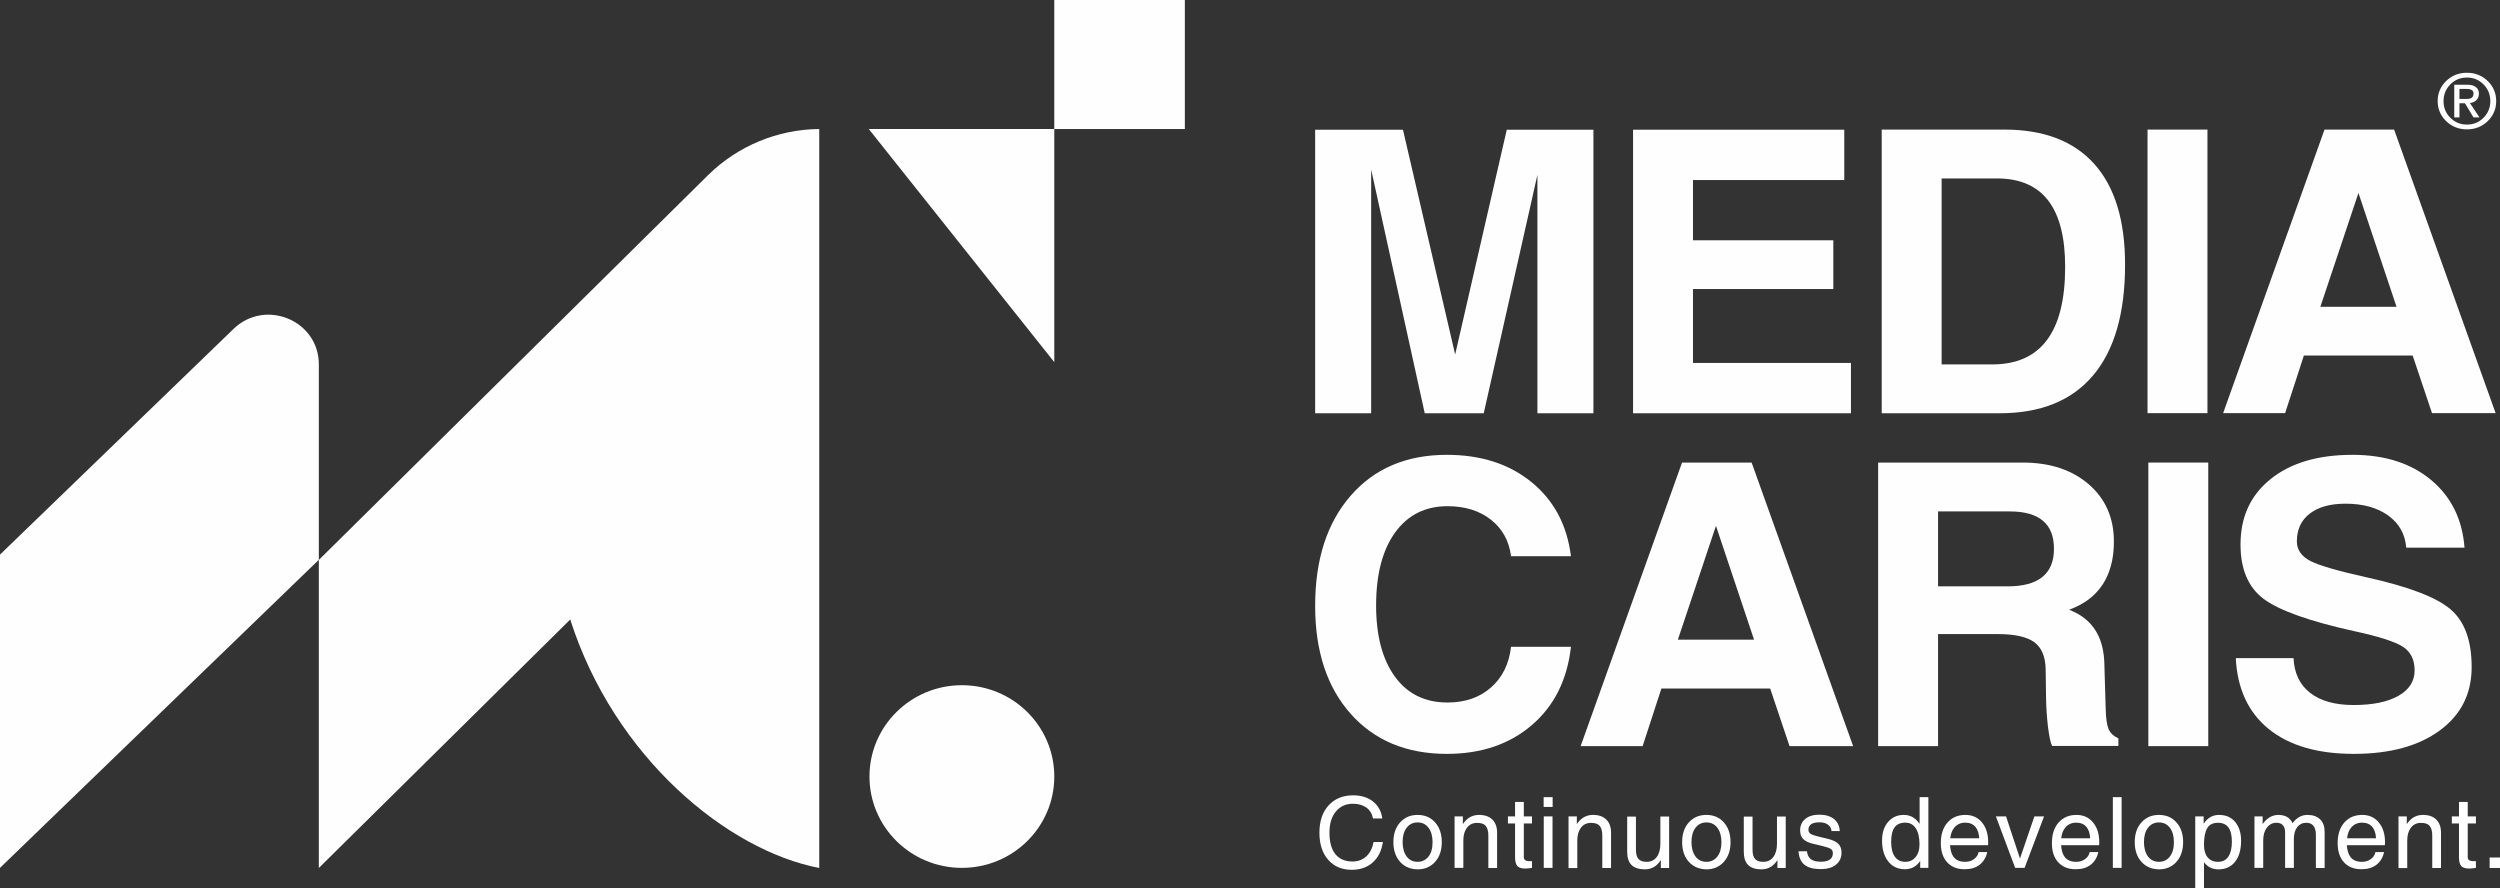 <svg width="349" height="124" viewBox="0 0 349 124" fill="none" xmlns="http://www.w3.org/2000/svg">
<rect x="0" y="0" width="349" height="124" fill="#333333" stroke="none"/>
<g clip-path="url(#clip0_54_220)">
<path d="M191.414 57.692H187.521H183.596V18.107H189.725H195.853L203.14 49.489L210.346 18.107H216.394H222.442V57.692H218.549H214.624V24.403L207.129 57.692H203.011H198.893L191.414 23.671V57.692Z" fill="#FEFEFE"/>
<path d="M227.975 57.692V18.107H257.459V21.605V25.134H236.34V33.544H255.931V36.93V40.348H236.34V50.665H258.392V54.163V57.692H227.975Z" fill="#FEFEFE"/>
<path d="M262.687 18.091H266.853H279.818C285.319 18.091 289.501 19.697 292.364 22.892C295.227 26.088 296.659 30.762 296.659 36.93C296.659 43.718 295.179 48.869 292.203 52.398C289.228 55.927 284.885 57.692 279.142 57.692H266.853H262.687V18.091ZM271.051 50.872H278.113C281.507 50.872 284.064 49.743 285.753 47.47C287.458 45.196 288.295 41.794 288.295 37.248C288.295 33.13 287.506 30.046 285.93 27.995C284.354 25.945 281.973 24.911 278.788 24.911H271.051V50.872Z" fill="#FEFEFE"/>
<path d="M299.796 18.091H303.962H308.16V57.676H303.994H299.796V18.091Z" fill="#FEFEFE"/>
<path d="M324.502 18.091H329.36H334.218L348.389 57.676H343.949H339.51L336.808 49.632H321.623L319.001 57.676H314.69H310.347L324.502 18.091ZM323.923 42.828H334.556L329.231 26.914H329.247L323.923 42.828Z" fill="#FEFEFE"/>
<path d="M219.305 90.297C218.791 94.876 216.989 98.516 213.868 101.203C210.748 103.89 206.791 105.241 201.982 105.241C196.352 105.241 191.88 103.381 188.567 99.661C185.253 95.941 183.596 90.918 183.596 84.574C183.596 78.104 185.253 72.985 188.567 69.186C191.88 65.386 196.352 63.494 201.982 63.494C206.743 63.494 210.684 64.766 213.804 67.31C216.925 69.853 218.758 73.287 219.305 77.643H210.941C210.668 75.513 209.735 73.812 208.142 72.556C206.55 71.3 204.523 70.664 202.078 70.664C198.974 70.664 196.529 71.888 194.759 74.336C192.99 76.785 192.105 80.187 192.105 84.527C192.105 88.755 192.99 92.078 194.743 94.478C196.496 96.879 198.941 98.071 202.078 98.071C204.539 98.071 206.55 97.372 208.142 95.973C209.735 94.574 210.668 92.682 210.941 90.297H219.305Z" fill="#FEFEFE"/>
<path d="M234.811 64.575H239.669H244.527L258.698 104.16H254.258H249.819L247.116 96.116H231.932L229.31 104.16H224.999H220.656L234.811 64.575ZM234.232 89.296H244.865L239.54 73.383H239.556L234.232 89.296Z" fill="#FEFEFE"/>
<path d="M262.188 64.575H266.354H282.375C286.187 64.575 289.26 65.593 291.592 67.612C293.924 69.631 295.099 72.286 295.099 75.592C295.099 79.392 293.796 82.174 291.206 83.939C290.514 84.4 289.726 84.797 288.858 85.115C289.34 85.322 289.791 85.528 290.193 85.767C292.477 87.118 293.667 89.375 293.764 92.555L293.957 99.041C293.989 100.329 294.134 101.251 294.359 101.791C294.6 102.332 295.05 102.761 295.726 103.079V104.128H286.477C286.252 103.715 286.075 102.825 285.898 101.473C285.737 100.122 285.641 98.659 285.624 97.102L285.576 93.445C285.544 91.665 285.013 90.409 283.984 89.646C282.954 88.898 281.249 88.517 278.885 88.517H270.553V104.16H266.387H262.188V64.575ZM270.553 81.856H280.252C282.407 81.856 284.032 81.427 285.11 80.552C286.187 79.678 286.734 78.374 286.734 76.61C286.734 74.861 286.22 73.558 285.19 72.699C284.161 71.825 282.617 71.395 280.574 71.395H270.553V81.856Z" fill="#FEFEFE"/>
<path d="M299.908 64.575H304.074H308.272V104.16H304.106H299.908V64.575Z" fill="#FEFEFE"/>
<path d="M335.907 76.451C335.762 74.559 334.925 73.081 333.397 71.968C331.869 70.871 329.891 70.314 327.43 70.314C325.307 70.314 323.65 70.775 322.443 71.698C321.253 72.62 320.642 73.907 320.642 75.561C320.642 76.737 321.269 77.659 322.524 78.311C323.762 78.947 326.384 79.71 330.406 80.6C336.228 81.888 340.137 83.382 342.099 85.067C344.062 86.736 345.043 89.423 345.043 93.127C345.043 96.847 343.563 99.788 340.604 101.966C337.644 104.144 333.639 105.241 328.588 105.241C323.521 105.241 319.564 104.081 316.701 101.76C313.854 99.439 312.326 96.148 312.117 91.871H320.175C320.272 93.97 321.044 95.591 322.492 96.72C323.939 97.849 325.966 98.421 328.572 98.421C331.242 98.421 333.317 97.992 334.829 97.133C336.325 96.275 337.081 95.099 337.081 93.588C337.081 92.094 336.534 90.997 335.456 90.297C334.395 89.598 332.159 88.867 328.701 88.12C322.347 86.721 318.1 85.194 315.961 83.573C313.838 81.951 312.776 79.439 312.776 76.006C312.776 72.159 314.176 69.122 316.991 66.865C319.805 64.607 323.618 63.494 328.411 63.494C332.899 63.494 336.55 64.655 339.365 66.992C342.18 69.329 343.74 72.476 344.046 76.451H335.907V76.451Z" fill="#FEFEFE"/>
<path d="M347.279 11.303C348.067 12.066 348.469 13.004 348.469 14.117C348.469 15.214 348.067 16.152 347.279 16.915C346.491 17.678 345.526 18.059 344.384 18.059C343.242 18.059 342.276 17.678 341.488 16.915C340.7 16.152 340.298 15.214 340.298 14.117C340.298 13.004 340.7 12.066 341.488 11.303C342.276 10.54 343.242 10.158 344.384 10.158C345.526 10.158 346.491 10.54 347.279 11.303ZM346.7 11.78C346.073 11.144 345.3 10.826 344.384 10.826C343.467 10.826 342.695 11.144 342.067 11.78C341.44 12.416 341.118 13.195 341.118 14.117C341.118 15.039 341.44 15.818 342.067 16.438C342.695 17.074 343.467 17.392 344.384 17.392C345.3 17.392 346.073 17.074 346.7 16.438C347.327 15.802 347.649 15.023 347.649 14.117C347.649 13.195 347.327 12.416 346.7 11.78ZM342.614 11.828H342.984H344.464C344.963 11.828 345.349 11.939 345.638 12.162C345.928 12.384 346.056 12.686 346.056 13.068C346.056 13.497 345.912 13.815 345.622 14.053C345.413 14.228 345.14 14.339 344.802 14.387L346.137 16.39H345.719H345.3L344.11 14.419H343.338V16.39H342.968H342.614V11.828ZM343.338 13.815H344.319C344.657 13.815 344.914 13.751 345.059 13.64C345.22 13.513 345.3 13.338 345.3 13.068C345.3 12.845 345.22 12.67 345.059 12.575C344.898 12.464 344.657 12.416 344.319 12.416H343.338V13.815Z" fill="#FEFEFE"/>
<path d="M147.179 50.554V18.012H121.282L147.179 50.554Z" fill="#FEFEFE"/>
<path d="M44.508 50.856V78.152L0 121.154V77.421L32.605 45.912C37.044 41.635 44.508 44.735 44.508 50.856Z" fill="#FEFEFE"/>
<path d="M134.279 121.154C141.404 121.154 147.179 115.446 147.179 108.405C147.179 101.363 141.404 95.655 134.279 95.655C127.154 95.655 121.379 101.363 121.379 108.405C121.379 115.446 127.154 121.154 134.279 121.154Z" fill="#FEFEFE"/>
<path d="M98.843 24.45L44.508 78.168V121.17L79.606 86.482C85.766 105.781 101.594 118.722 114.366 121.17V18.012C108.543 18.059 102.977 20.38 98.843 24.45Z" fill="#FEFEFE"/>
<path d="M165.404 0H147.179V18.012H165.404V0Z" fill="#FEFEFE"/>
<path d="M193.054 117.53C192.877 118.754 192.411 119.708 191.639 120.391C190.867 121.091 189.885 121.425 188.711 121.425C187.328 121.425 186.234 120.963 185.414 120.026C184.593 119.088 184.191 117.832 184.191 116.242C184.191 114.652 184.61 113.38 185.462 112.442C186.315 111.505 187.457 111.028 188.888 111.028C190.014 111.028 190.947 111.314 191.671 111.886C192.395 112.458 192.829 113.253 192.974 114.255H191.671C191.542 113.603 191.237 113.094 190.754 112.745C190.271 112.395 189.644 112.204 188.872 112.204C187.875 112.204 187.071 112.57 186.475 113.301C185.88 114.032 185.591 115.002 185.591 116.242C185.591 117.546 185.864 118.547 186.411 119.231C186.958 119.914 187.762 120.264 188.808 120.264C189.58 120.264 190.223 120.026 190.738 119.549C191.253 119.072 191.59 118.404 191.751 117.546H193.054V117.53Z" fill="#FEFEFE"/>
<path d="M195.451 120.312C194.824 119.612 194.518 118.69 194.518 117.561C194.518 116.417 194.824 115.511 195.451 114.811C196.078 114.112 196.882 113.762 197.896 113.762C198.909 113.762 199.73 114.112 200.341 114.811C200.968 115.511 201.274 116.433 201.274 117.561C201.274 118.69 200.968 119.612 200.341 120.312C199.713 121.011 198.909 121.361 197.896 121.361C196.882 121.345 196.062 120.995 195.451 120.312ZM199.424 119.565C199.81 119.072 199.987 118.404 199.987 117.561C199.987 116.719 199.794 116.051 199.424 115.558C199.054 115.066 198.539 114.811 197.896 114.811C197.252 114.811 196.738 115.066 196.368 115.558C195.982 116.051 195.805 116.735 195.805 117.561C195.805 118.388 195.998 119.072 196.368 119.565C196.738 120.057 197.252 120.312 197.896 120.312C198.523 120.312 199.038 120.057 199.424 119.565Z" fill="#FEFEFE"/>
<path d="M203.059 113.969H203.638H204.217V115.034L204.491 114.684C205.022 114.064 205.681 113.762 206.485 113.762C207.29 113.762 207.901 113.985 208.335 114.414C208.769 114.843 208.995 115.447 208.995 116.242V121.17H208.383H207.772V116.655C207.772 116.019 207.643 115.574 207.402 115.288C207.161 115.002 206.759 114.875 206.196 114.875C205.601 114.875 205.134 115.097 204.796 115.542C204.459 115.988 204.282 116.56 204.282 117.307V121.154H203.67H203.059V113.969V113.969Z" fill="#FEFEFE"/>
<path d="M213.868 121.154C213.45 121.218 213.145 121.25 212.952 121.25C212.421 121.25 212.035 121.138 211.826 120.9C211.616 120.662 211.504 120.264 211.504 119.692V114.954H210.507V113.969H211.504V111.95H212.726V113.969H213.868V114.954H212.726V119.692C212.726 119.851 212.791 119.978 212.919 120.073C213.048 120.169 213.225 120.216 213.434 120.216H213.868V121.154V121.154Z" fill="#FEFEFE"/>
<path d="M215.493 111.282H216.748V112.649H215.493V111.282ZM215.509 113.969H216.12H216.732V121.154H216.12H215.509V113.969Z" fill="#FEFEFE"/>
<path d="M218.967 113.969H219.546H220.126V115.034L220.399 114.684C220.93 114.064 221.589 113.762 222.394 113.762C223.198 113.762 223.809 113.985 224.243 114.414C224.678 114.843 224.903 115.447 224.903 116.242V121.17H224.292H223.68V116.655C223.68 116.019 223.552 115.574 223.31 115.288C223.069 115.002 222.667 114.875 222.104 114.875C221.509 114.875 221.042 115.097 220.705 115.542C220.367 115.988 220.19 116.576 220.19 117.339V121.186H219.579H218.967V113.969V113.969Z" fill="#FEFEFE"/>
<path d="M228.377 118.611C228.377 119.215 228.49 119.644 228.731 119.914C228.972 120.185 229.342 120.312 229.873 120.312C230.468 120.312 230.935 120.089 231.273 119.644C231.61 119.199 231.787 118.579 231.787 117.816V113.985H232.399H233.01V121.17H232.431H231.852V120.073C231.771 120.201 231.675 120.328 231.578 120.439C231.063 121.059 230.404 121.361 229.616 121.361C228.795 121.361 228.168 121.154 227.766 120.757C227.364 120.359 227.155 119.739 227.155 118.929V114.001H227.766H228.377V118.611V118.611Z" fill="#FEFEFE"/>
<path d="M235.76 120.312C235.133 119.612 234.827 118.69 234.827 117.561C234.827 116.417 235.133 115.511 235.76 114.811C236.388 114.112 237.192 113.762 238.205 113.762C239.219 113.762 240.039 114.112 240.65 114.811C241.278 115.511 241.583 116.433 241.583 117.561C241.583 118.69 241.278 119.612 240.65 120.312C240.023 121.011 239.219 121.361 238.205 121.361C237.208 121.345 236.388 120.995 235.76 120.312ZM239.749 119.565C240.135 119.072 240.312 118.404 240.312 117.561C240.312 116.719 240.119 116.051 239.749 115.558C239.379 115.066 238.865 114.811 238.221 114.811C237.578 114.811 237.063 115.066 236.693 115.558C236.307 116.051 236.13 116.735 236.13 117.561C236.13 118.388 236.323 119.072 236.693 119.565C237.063 120.057 237.578 120.312 238.221 120.312C238.849 120.312 239.363 120.057 239.749 119.565Z" fill="#FEFEFE"/>
<path d="M244.655 118.611C244.655 119.215 244.768 119.644 245.009 119.914C245.251 120.185 245.621 120.312 246.151 120.312C246.747 120.312 247.213 120.089 247.551 119.644C247.889 119.199 248.066 118.579 248.066 117.816V113.985H248.677H249.288V121.17H248.709H248.13V120.073C248.049 120.201 247.953 120.328 247.856 120.439C247.342 121.059 246.682 121.361 245.894 121.361C245.074 121.361 244.446 121.154 244.044 120.757C243.642 120.359 243.433 119.739 243.433 118.929V114.001H244.044H244.655V118.611V118.611Z" fill="#FEFEFE"/>
<path d="M255.69 116.051C255.658 115.654 255.497 115.352 255.191 115.129C254.902 114.907 254.5 114.795 254.017 114.795C253.502 114.795 253.116 114.875 252.859 115.05C252.601 115.225 252.457 115.479 252.457 115.813C252.457 116.067 252.553 116.258 252.73 116.385C252.923 116.512 253.277 116.639 253.84 116.783L255.111 117.085C255.819 117.259 256.317 117.482 256.623 117.784C256.928 118.086 257.073 118.499 257.073 119.024C257.073 119.739 256.816 120.296 256.301 120.709C255.786 121.123 255.079 121.329 254.194 121.329C253.164 121.329 252.408 121.123 251.91 120.725C251.411 120.328 251.122 119.692 251.073 118.833H252.248C252.312 119.342 252.489 119.708 252.794 119.946C253.1 120.169 253.567 120.296 254.194 120.296C254.741 120.296 255.159 120.2 255.449 119.994C255.738 119.787 255.867 119.485 255.867 119.088C255.867 118.833 255.77 118.643 255.593 118.515C255.4 118.388 255.03 118.261 254.467 118.118L253.197 117.816C252.505 117.657 252.022 117.434 251.733 117.132C251.443 116.846 251.299 116.449 251.299 115.924C251.299 115.24 251.54 114.716 252.022 114.318C252.505 113.921 253.164 113.73 254.001 113.73C254.853 113.73 255.513 113.937 256.028 114.334C256.526 114.748 256.8 115.304 256.832 116.019H255.69V116.051Z" fill="#FEFEFE"/>
<path d="M265.92 121.345C264.955 121.345 264.167 120.979 263.604 120.264C263.041 119.549 262.735 118.579 262.735 117.355C262.735 116.274 263.009 115.399 263.572 114.748C264.135 114.096 264.858 113.762 265.759 113.762C266.644 113.762 267.352 114.144 267.882 114.891L267.979 115.018V111.282H268.59H269.201V121.154H268.622H268.059V120.185L267.898 120.407C267.4 121.027 266.74 121.345 265.92 121.345ZM265.984 114.843C265.293 114.843 264.794 115.066 264.488 115.495C264.167 115.924 264.006 116.608 264.006 117.546C264.006 118.436 264.183 119.119 264.521 119.596C264.858 120.073 265.357 120.312 265.984 120.312C266.579 120.312 267.062 120.089 267.416 119.644C267.786 119.199 267.963 118.627 267.963 117.895C267.963 116.91 267.786 116.162 267.448 115.638C267.11 115.113 266.628 114.843 265.984 114.843Z" fill="#FEFEFE"/>
<path d="M274.252 121.345C273.223 121.345 272.418 121.027 271.823 120.375C271.228 119.724 270.939 118.833 270.939 117.705C270.939 116.496 271.244 115.542 271.872 114.827C272.499 114.112 273.335 113.762 274.381 113.762C275.33 113.762 276.102 114.112 276.681 114.811C277.26 115.511 277.55 116.433 277.55 117.561L277.534 117.991H272.225C272.274 118.706 272.435 119.247 272.724 119.628C273.062 120.089 273.609 120.312 274.349 120.312C274.815 120.312 275.217 120.185 275.571 119.93C275.925 119.676 276.134 119.342 276.215 118.945H277.421C277.244 119.739 276.874 120.328 276.327 120.741C275.78 121.154 275.105 121.345 274.252 121.345ZM276.295 117.021C276.263 116.353 276.086 115.829 275.796 115.463C275.459 115.05 274.976 114.843 274.349 114.843C273.705 114.843 273.191 115.081 272.804 115.558C272.499 115.924 272.322 116.417 272.258 117.021H276.295Z" fill="#FEFEFE"/>
<path d="M278.627 113.969H279.335H280.043L281.989 119.851L284 113.969H284.675H285.351L282.633 121.154H281.973H281.314L278.627 113.969Z" fill="#FEFEFE"/>
<path d="M289.758 121.345C288.729 121.345 287.925 121.027 287.329 120.375C286.734 119.724 286.445 118.833 286.445 117.705C286.445 116.496 286.75 115.542 287.378 114.827C288.005 114.112 288.841 113.762 289.887 113.762C290.836 113.762 291.608 114.112 292.187 114.811C292.766 115.511 293.056 116.433 293.056 117.561L293.04 117.991H287.732C287.78 118.706 287.941 119.247 288.23 119.628C288.568 120.089 289.115 120.312 289.855 120.312C290.321 120.312 290.723 120.185 291.077 119.93C291.431 119.676 291.64 119.342 291.721 118.945H292.927C292.75 119.739 292.38 120.328 291.833 120.741C291.286 121.154 290.611 121.345 289.758 121.345ZM291.785 117.021C291.753 116.353 291.576 115.829 291.286 115.463C290.949 115.05 290.466 114.843 289.839 114.843C289.195 114.843 288.681 115.081 288.294 115.558C287.989 115.924 287.812 116.417 287.748 117.021H291.785Z" fill="#FEFEFE"/>
<path d="M294.954 111.282H295.565H296.176V121.154H295.565H294.954V111.282Z" fill="#FEFEFE"/>
<path d="M298.943 120.312C298.316 119.612 298.01 118.69 298.01 117.561C298.01 116.417 298.316 115.511 298.943 114.811C299.57 114.112 300.375 113.762 301.388 113.762C302.401 113.762 303.222 114.112 303.833 114.811C304.46 115.511 304.766 116.433 304.766 117.561C304.766 118.69 304.46 119.612 303.833 120.312C303.206 121.011 302.401 121.361 301.388 121.361C300.375 121.345 299.57 120.995 298.943 120.312ZM302.916 119.565C303.302 119.072 303.479 118.404 303.479 117.561C303.479 116.719 303.286 116.051 302.916 115.558C302.546 115.066 302.031 114.811 301.388 114.811C300.744 114.811 300.23 115.066 299.86 115.558C299.474 116.051 299.297 116.735 299.297 117.561C299.297 118.388 299.49 119.072 299.86 119.565C300.23 120.057 300.744 120.312 301.388 120.312C302.031 120.312 302.546 120.057 302.916 119.565Z" fill="#FEFEFE"/>
<path d="M306.471 113.969H307.05H307.629V114.986L307.693 114.907C308.224 114.144 308.916 113.762 309.768 113.762C310.717 113.762 311.473 114.08 312.02 114.732C312.567 115.384 312.857 116.258 312.857 117.355C312.857 118.611 312.583 119.58 312.02 120.296C311.457 121.011 310.685 121.361 309.688 121.361C308.867 121.361 308.208 121.043 307.725 120.423L307.677 120.375V124H307.066H306.455V113.969H306.471ZM309.623 120.312C310.267 120.312 310.749 120.073 311.071 119.596C311.393 119.119 311.57 118.42 311.57 117.514C311.57 116.608 311.409 115.956 311.087 115.511C310.766 115.081 310.283 114.859 309.623 114.859C308.948 114.859 308.449 115.097 308.144 115.59C307.838 116.083 307.677 116.846 307.677 117.911C307.677 118.674 307.838 119.262 308.176 119.676C308.53 120.089 309.012 120.312 309.623 120.312Z" fill="#FEFEFE"/>
<path d="M314.706 113.969H315.285H315.864V115.034L316.122 114.716C316.669 114.08 317.328 113.762 318.084 113.762C318.744 113.762 319.258 113.953 319.644 114.334C319.821 114.509 319.95 114.7 320.047 114.922L320.24 114.668C320.77 114.064 321.398 113.762 322.122 113.762C322.878 113.762 323.473 113.969 323.891 114.382C324.309 114.795 324.518 115.368 324.518 116.131V121.17H323.907H323.296V116.528C323.296 115.988 323.183 115.574 322.958 115.288C322.733 115.002 322.395 114.859 321.961 114.859C321.43 114.859 321.012 115.066 320.69 115.463C320.384 115.876 320.224 116.417 320.224 117.116V121.154H319.612H319.001V116.226C319.001 115.781 318.905 115.431 318.695 115.209C318.486 114.97 318.197 114.859 317.795 114.859C317.248 114.859 316.813 115.081 316.46 115.542C316.106 116.004 315.945 116.592 315.945 117.307V121.154H315.334H314.722V113.969H314.706Z" fill="#FEFEFE"/>
<path d="M329.649 121.345C328.62 121.345 327.816 121.027 327.221 120.375C326.625 119.724 326.336 118.833 326.336 117.705C326.336 116.496 326.642 115.542 327.269 114.827C327.896 114.112 328.733 113.762 329.778 113.762C330.727 113.762 331.499 114.112 332.078 114.811C332.657 115.511 332.947 116.433 332.947 117.561L332.931 117.991H327.623C327.671 118.706 327.832 119.247 328.121 119.628C328.459 120.089 329.006 120.312 329.746 120.312C330.212 120.312 330.615 120.185 330.968 119.93C331.322 119.676 331.531 119.342 331.612 118.945H332.818C332.641 119.739 332.271 120.328 331.724 120.741C331.178 121.154 330.502 121.345 329.649 121.345ZM331.692 117.021C331.66 116.353 331.483 115.829 331.194 115.463C330.856 115.05 330.373 114.843 329.746 114.843C329.103 114.843 328.588 115.081 328.202 115.558C327.896 115.924 327.719 116.417 327.655 117.021H331.692Z" fill="#FEFEFE"/>
<path d="M334.829 113.969H335.408H335.987V115.034L336.26 114.684C336.791 114.064 337.451 113.762 338.255 113.762C339.059 113.762 339.67 113.985 340.105 114.414C340.539 114.843 340.764 115.447 340.764 116.242V121.17H340.153H339.542V116.655C339.542 116.019 339.413 115.574 339.172 115.288C338.931 115.002 338.528 114.875 337.965 114.875C337.37 114.875 336.904 115.097 336.566 115.542C336.228 115.988 336.051 116.576 336.051 117.339V121.186H335.44H334.829V113.969V113.969Z" fill="#FEFEFE"/>
<path d="M345.638 121.154C345.22 121.218 344.914 121.25 344.721 121.25C344.191 121.25 343.804 121.138 343.595 120.9C343.386 120.662 343.274 120.264 343.274 119.692V114.954H342.276V113.969H343.274V111.95H344.496V113.969H345.638V114.954H344.496V119.692C344.496 119.851 344.56 119.978 344.689 120.073C344.818 120.169 344.995 120.216 345.204 120.216H345.638V121.154V121.154Z" fill="#FEFEFE"/>
<path d="M347.552 119.708H349V121.17H347.552V119.708Z" fill="#FEFEFE"/>
</g>
<defs>
<clipPath id="clip0_54_220">
<rect width="349" height="124" fill="white"/>
</clipPath>
</defs>
</svg>
